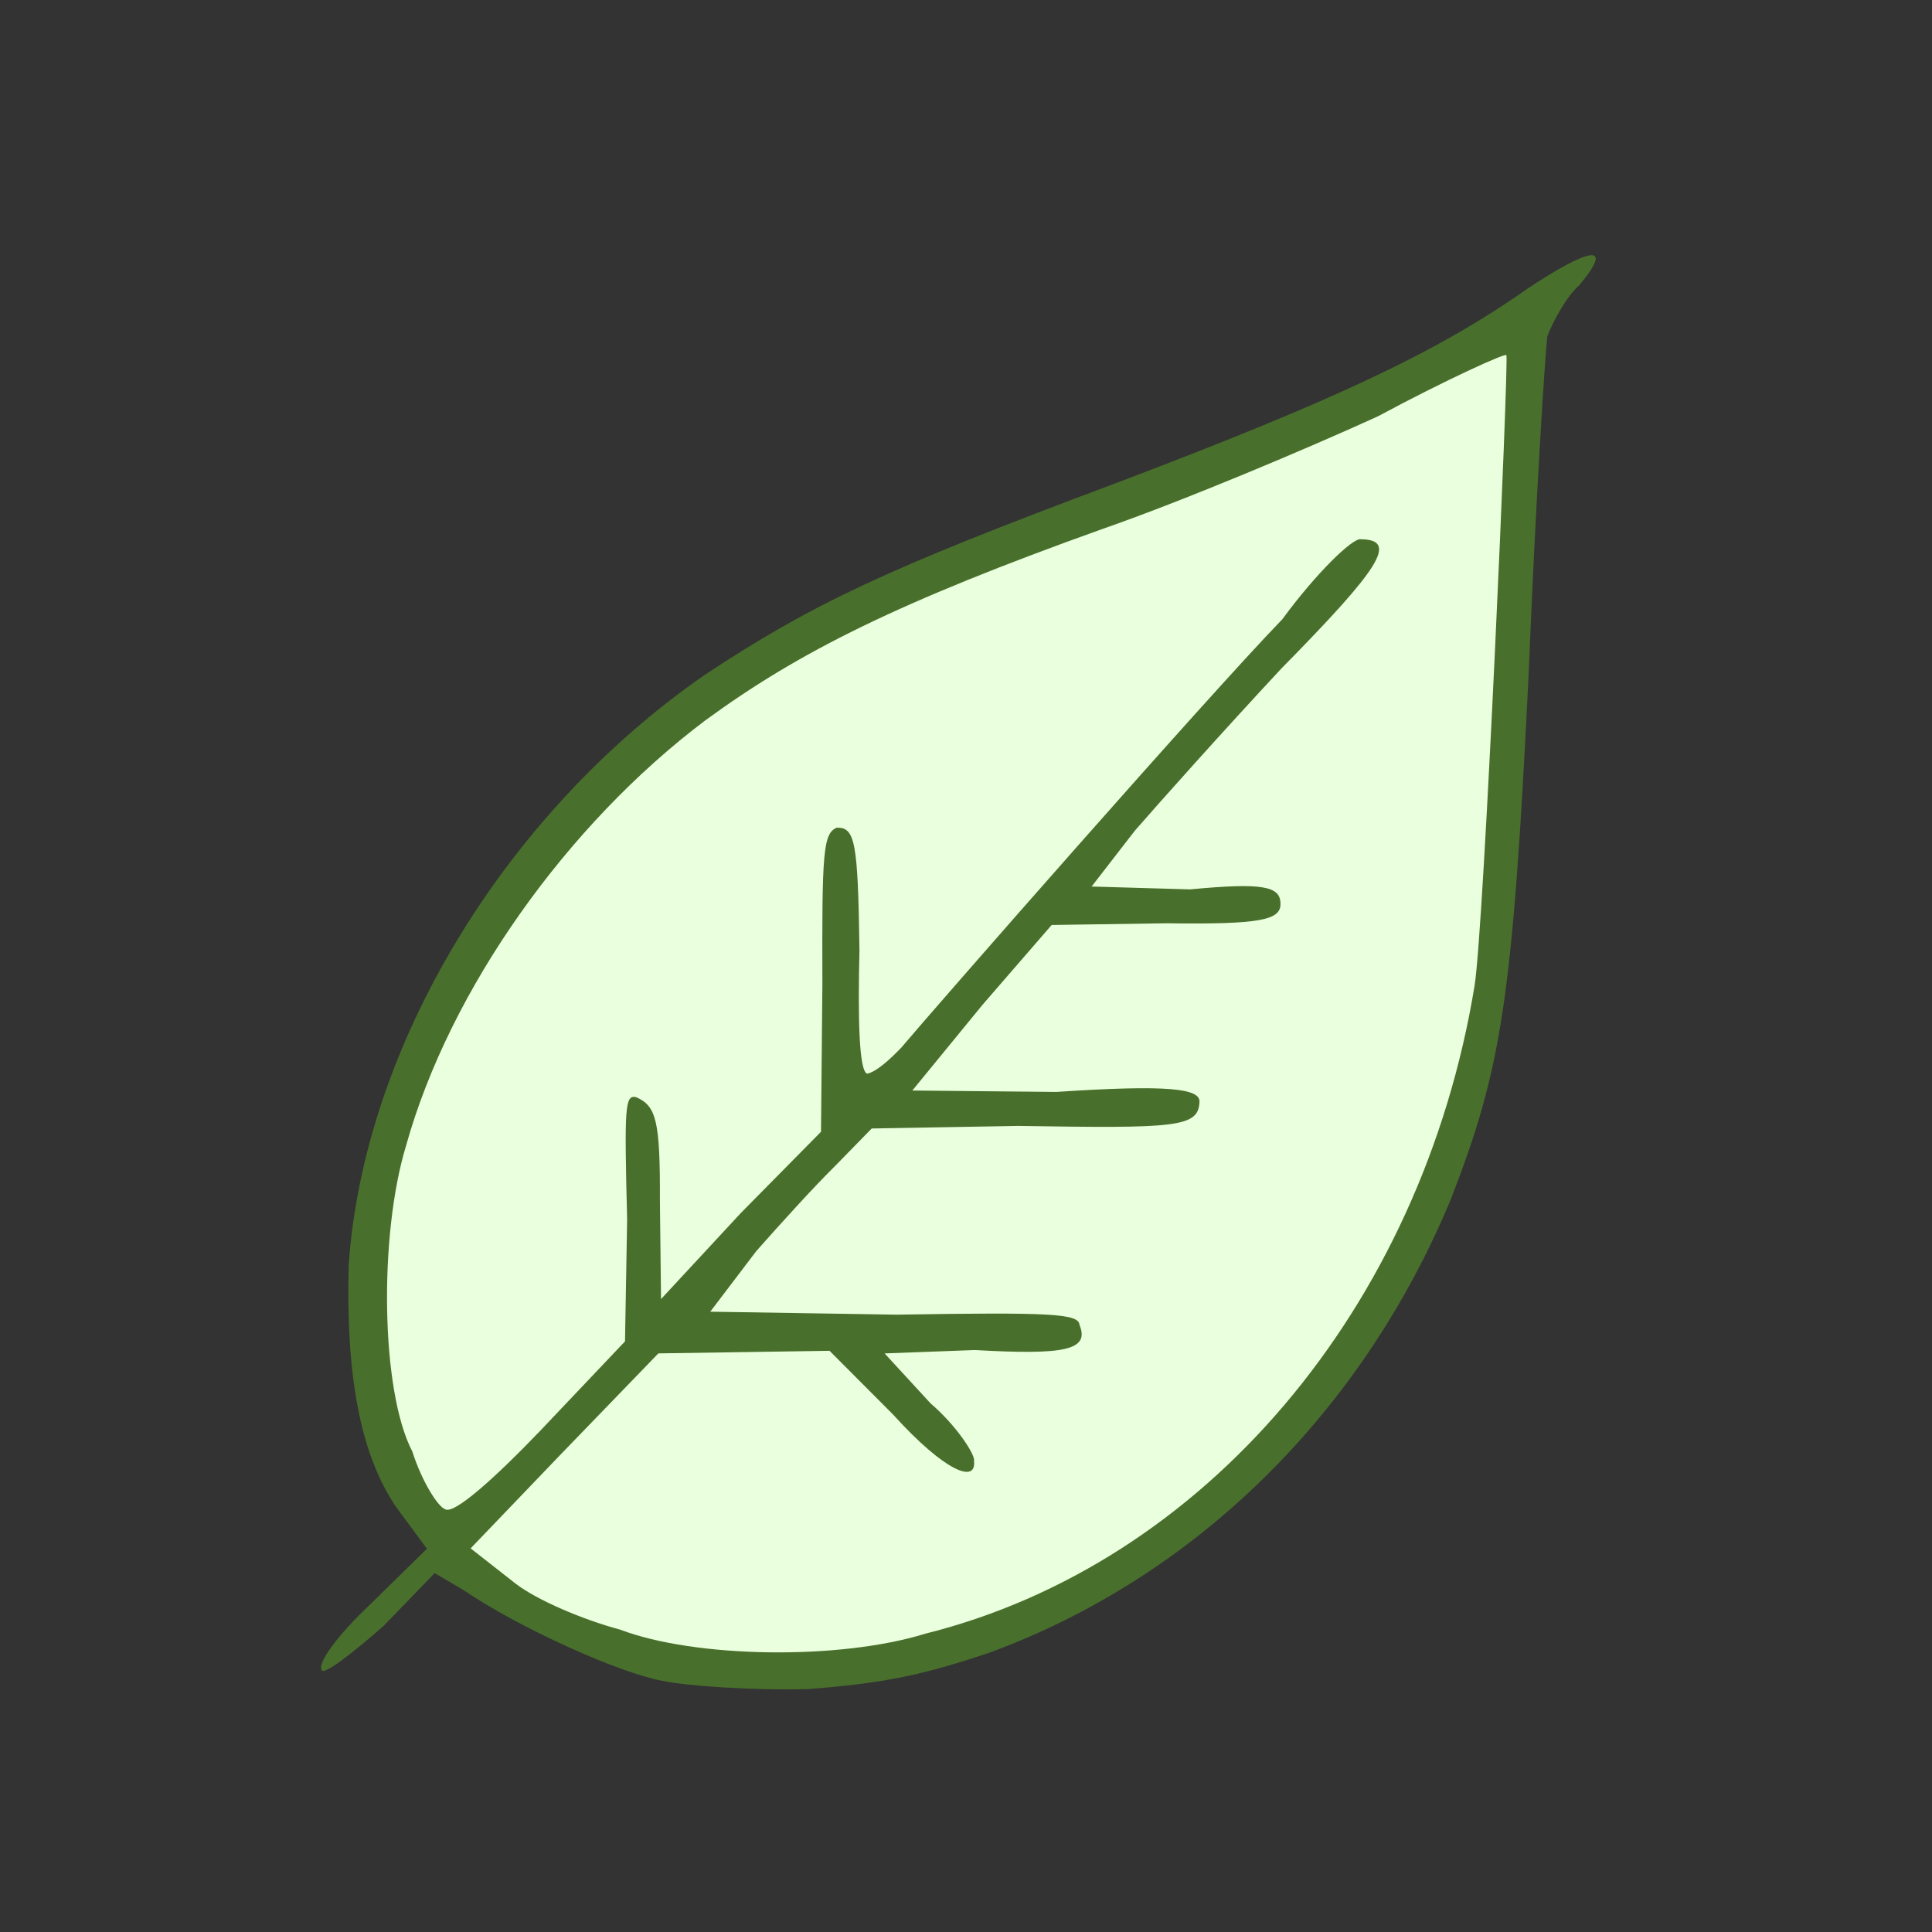 <?xml version="1.0" ?>
<svg xmlns="http://www.w3.org/2000/svg" version="1.1" width="224" height="224">
  <rect width="100%" height="100%" fill="#333333" stroke="none"/>
  <defs/>
  <g>
    <path d="M 76.767 194.871 C 71.805 193.955 60.329 188.842 53.654 184.305 L 50.394 182.39 L 44.489 188.496 C 40.863 191.689 37.698 194.118 37.323 193.678 C 36.682 192.904 39.2 189.527 42.841 186.097 L 49.498 179.567 L 45.902 174.693 C 41.687 168.446 40.107 159.267 40.423 146.724 C 42.171 121.255 58.525 94.336 81.669 78.273 C 94.083 70.064 102.681 65.987 129.055 56.141 C 154.544 46.494 166.616 40.867 177.157 33.426 C 184.201 28.772 187.318 28.0 183.113 33.059 C 181.727 34.253 180.108 37.109 179.405 38.979 C 179.15 40.915 178.016 58.542 177.245 77.951 C 175.383 115.97 174.124 123.757 168.243 138.971 C 157.927 163.854 138.62 182.811 114.755 191.601 C 107.289 194.114 102.762 195.145 93.731 195.835 C 87.167 196.0 79.55 195.474 76.767 194.871" stroke-width="1.0" fill="rgb(74, 112, 45)" opacity="0.994"/>
    <path d="M 71.916 188.947 C 67.53 187.776 62.249 185.507 59.796 183.621 L 54.566 179.521 L 64.991 168.647 L 76.333 156.914 L 96.18 156.615 L 103.562 164.022 C 109.63 170.717 113.232 171.994 112.929 169.395 C 113.128 168.715 110.853 165.234 107.897 162.716 L 102.565 156.918 L 113.03 156.526 C 123.474 157.12 126.356 156.549 125.16 153.615 C 125.064 152.309 122.002 152.126 103.98 152.425 L 82.348 152.08 L 87.681 145.062 C 90.342 142.046 94.389 137.576 96.779 135.231 L 101.069 130.839 L 118.068 130.54 C 136.388 130.836 138.922 130.715 139.069 127.788 C 139.212 126.228 135.627 125.723 122.471 126.6 L 105.778 126.437 L 113.931 116.479 L 121.933 107.244 L 135.272 107.046 C 146.143 107.195 148.55 106.679 148.458 104.737 C 148.437 102.733 146.333 102.323 137.98 103.117 L 126.565 102.786 L 131.58 96.308 C 134.33 93.142 141.813 84.757 148.579 77.495 C 159.994 65.899 162.173 62.584 157.791 62.522 C 156.868 62.304 152.601 66.444 148.677 71.796 C 139.865 80.897 108.415 116.817 104.5 121.46 C 103.121 122.892 101.591 124.277 100.532 124.489 C 99.574 124.115 99.464 117.833 99.647 110.19 C 99.472 97.458 99.12 95.943 97.018 95.96 C 95.419 96.636 95.297 98.841 95.349 114.092 L 95.189 131.22 L 85.908 140.625 L 76.641 150.618 L 76.512 139.217 C 76.545 129.906 76.091 128.24 73.757 127.207 C 72.44 126.917 72.386 128.269 72.711 141.414 L 72.465 155.521 L 62.632 165.889 C 57.443 171.301 52.535 175.745 51.57 174.959 C 50.777 174.675 48.924 171.804 47.802 168.279 C 44.146 161.283 43.923 143.221 47.066 132.882 C 52.139 114.661 65.811 95.543 81.77 83.526 C 92.595 75.601 104.099 69.82 127.873 61.31 C 137.208 58.061 151.42 52.076 159.763 48.267 C 167.7 44.002 174.619 40.874 174.656 41.179 C 174.931 41.976 172.065 107.571 170.959 114.324 C 164.814 151.648 139.688 181.307 107.294 189.41 C 97.259 192.518 80.519 192.221 71.916 188.947" stroke-width="1.0" fill="rgb(234, 255, 221)" opacity="0.999"/>
  </g>
</svg>
